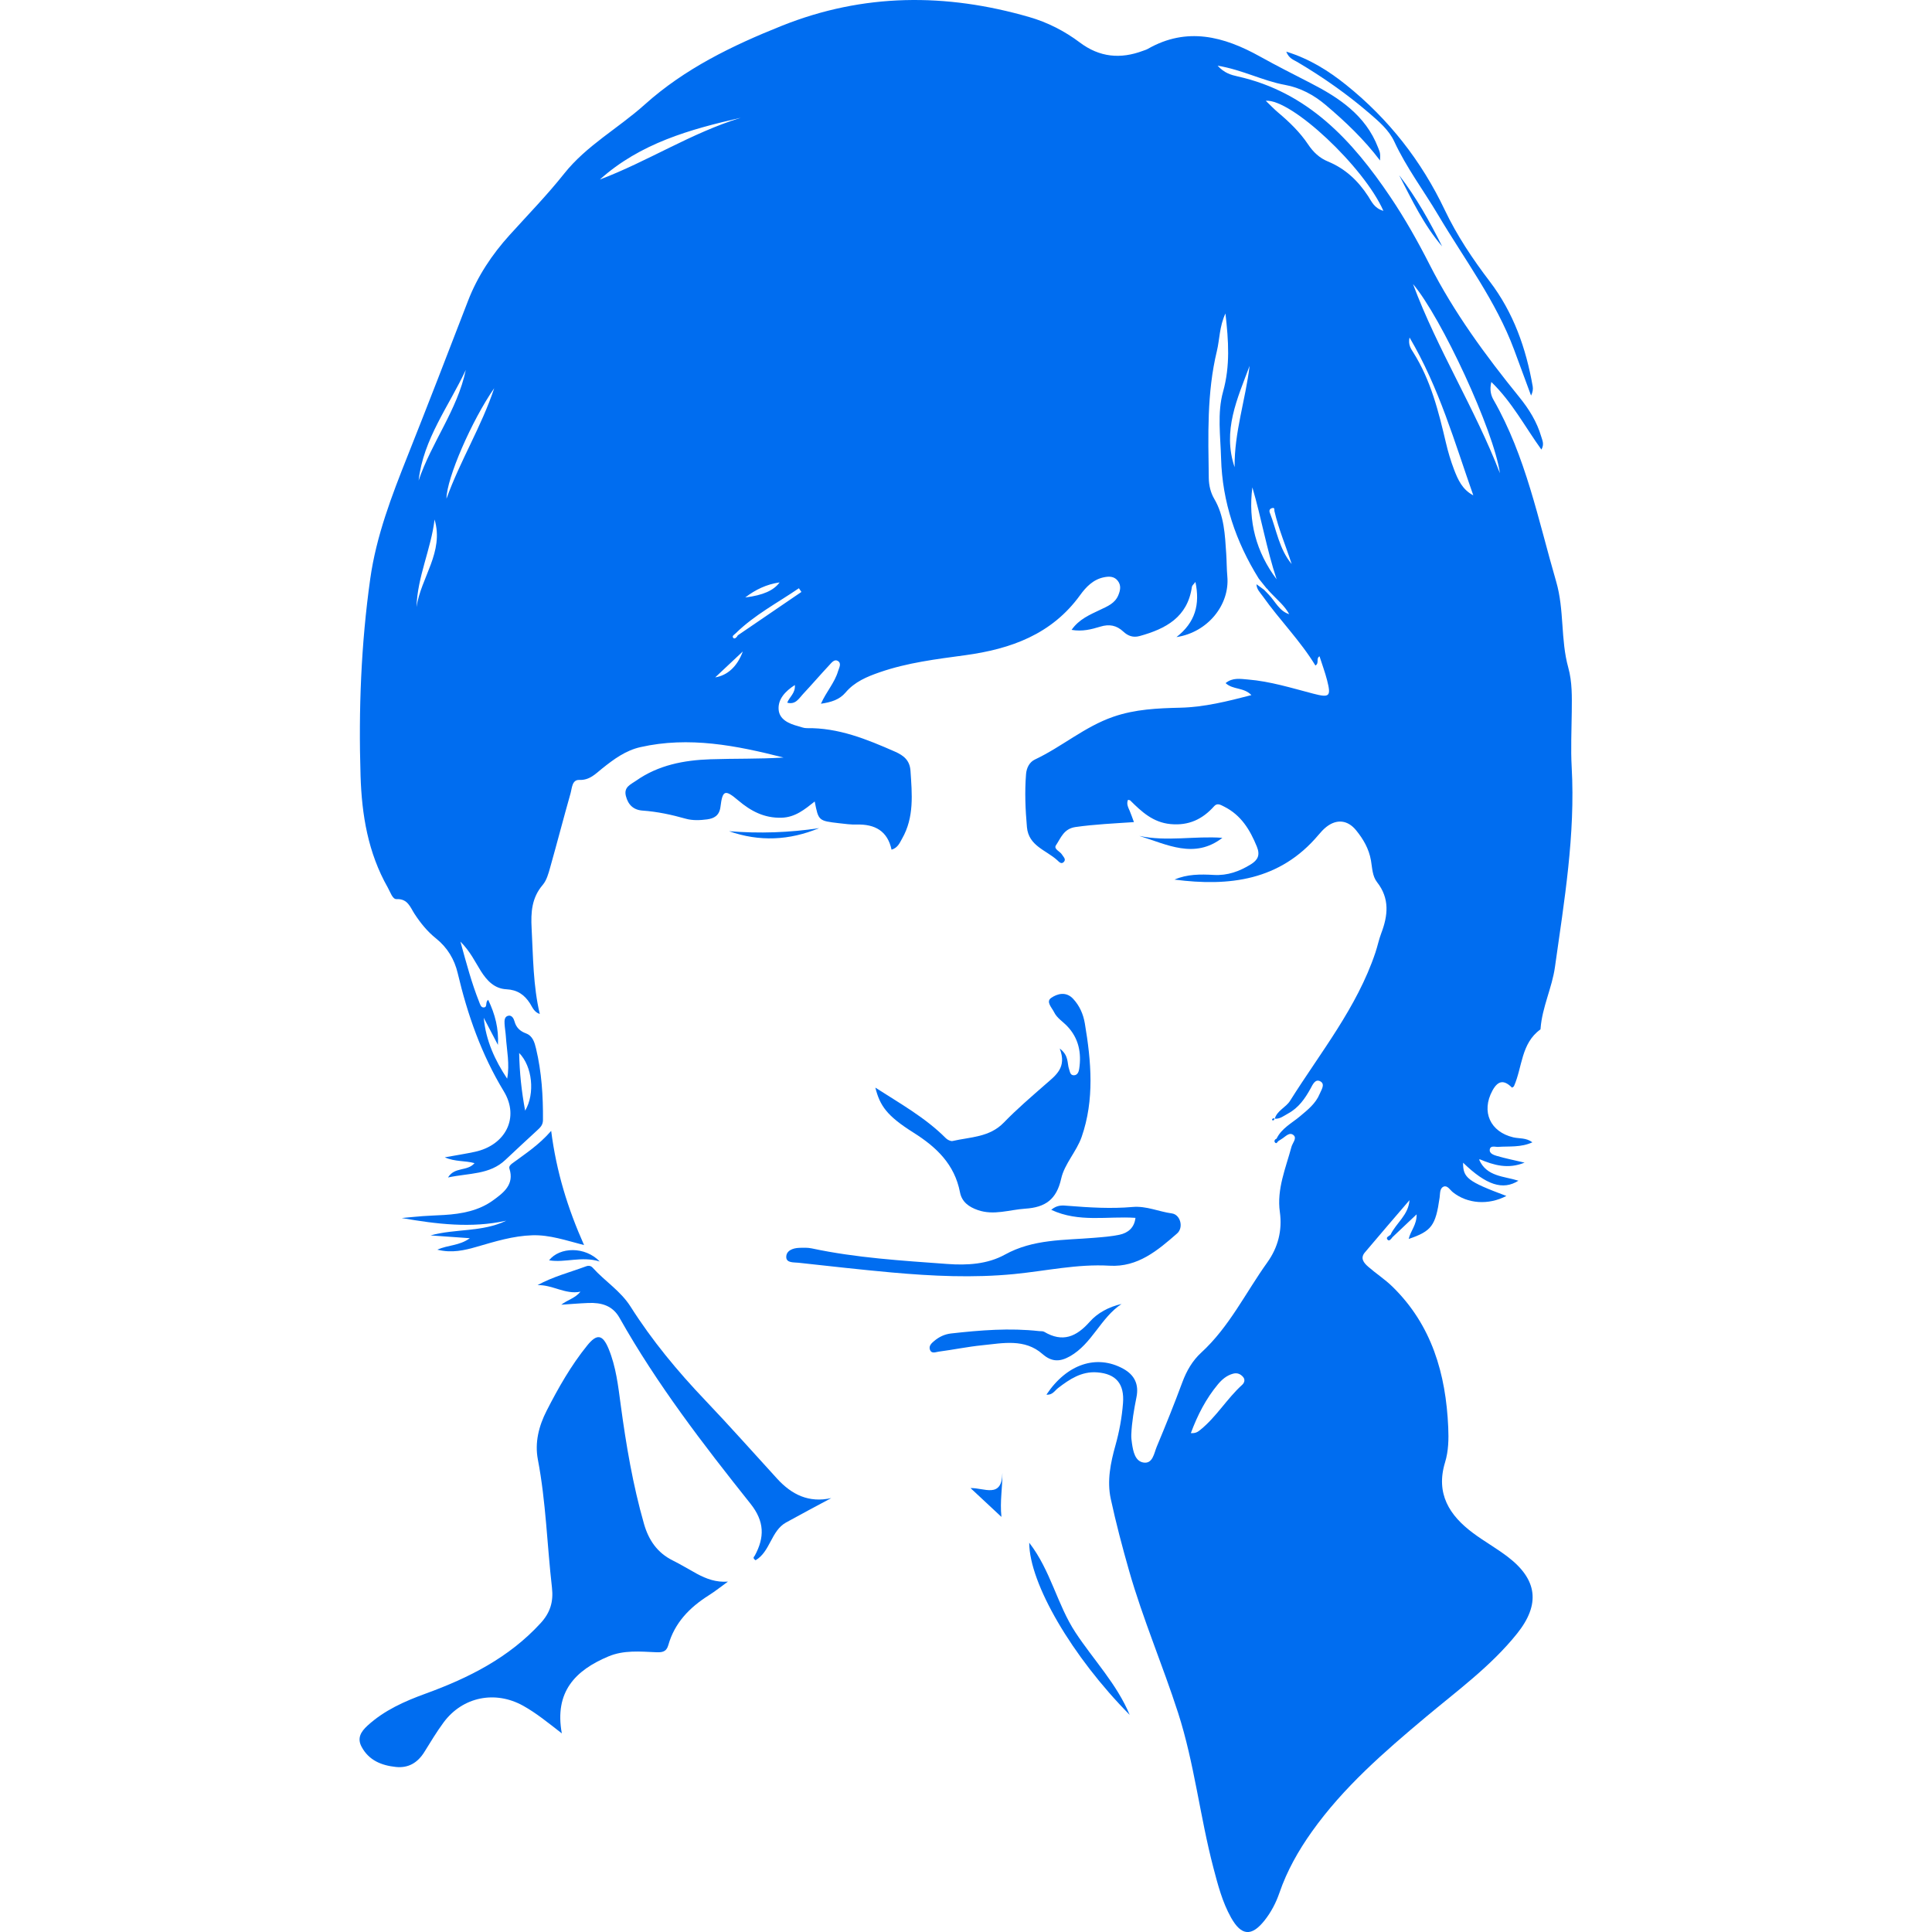 <?xml version="1.0" encoding="iso-8859-1"?>
<!-- Generator: Adobe Illustrator 19.1.0, SVG Export Plug-In . SVG Version: 6.00 Build 0)  -->
<svg xmlns="http://www.w3.org/2000/svg" xmlns:xlink="http://www.w3.org/1999/xlink" version="1.1" id="Capa_1" x="0px" y="0px" viewBox="0 0 159.039 159.039" style="enable-background:new 0 0 159.039 159.039;" xml:space="preserve" width="512px" height="512px">
<g>
	<path d="M129.379,63.158c-0.085-1.524-0.009-3.057,0.006-4.586c0.012-1.216,0.043-2.43-0.288-3.619   c-0.642-2.312-0.314-4.738-0.996-7.079c-1.479-5.076-2.49-10.298-5.159-14.964c-0.206-0.36-0.335-0.822-0.177-1.467   c1.719,1.671,2.772,3.698,4.12,5.565c0.254-0.442,0.081-0.746-0.013-1.067c-0.356-1.221-1.009-2.267-1.803-3.247   c-2.778-3.427-5.381-6.966-7.391-10.921c-0.972-1.912-2.035-3.795-3.234-5.573c-3.121-4.63-6.782-8.624-12.568-9.911   c-0.529-0.118-1.099-0.276-1.643-0.882c2.047,0.341,3.717,1.249,5.551,1.582c1.249,0.227,2.367,0.827,3.324,1.635   c1.637,1.382,3.19,2.86,4.496,4.59c0.03-0.647,0.002-0.636-0.167-1.076c-1.021-2.654-3.216-4.1-5.58-5.315   c-1.385-0.712-2.775-1.413-4.136-2.171c-2.978-1.659-6.022-2.467-9.242-0.625c-0.119,0.068-0.256,0.104-0.386,0.153   C92.236,4.88,90.513,4.72,88.89,3.498c-1.253-0.943-2.66-1.66-4.159-2.093C77.87-0.58,71.085-0.567,64.36,2.122   c-4.085,1.633-7.998,3.53-11.292,6.489c-2.166,1.946-4.782,3.36-6.627,5.682c-1.405,1.769-2.984,3.387-4.497,5.062   c-1.446,1.6-2.636,3.383-3.421,5.42c-1.642,4.262-3.287,8.522-4.975,12.766c-1.308,3.286-2.575,6.581-3.071,10.108   c-0.756,5.38-0.967,10.787-0.797,16.214c0.101,3.228,0.617,6.341,2.239,9.195c0.206,0.362,0.391,0.973,0.719,0.956   c0.936-0.049,1.146,0.699,1.483,1.212c0.503,0.767,1.062,1.458,1.771,2.025c0.933,0.747,1.517,1.72,1.786,2.858   c0.808,3.422,1.95,6.686,3.794,9.726c1.318,2.172,0.138,4.434-2.373,4.979c-0.77,0.167-1.55,0.286-2.485,0.456   c0.862,0.38,1.66,0.257,2.449,0.478c-0.6,0.703-1.624,0.273-2.185,1.18c1.733-0.372,3.431-0.215,4.73-1.453   c0.855-0.814,1.73-1.608,2.595-2.412c0.251-0.233,0.49-0.439,0.493-0.855c0.015-1.985-0.108-3.953-0.57-5.89   c-0.122-0.512-0.274-1.045-0.826-1.25c-0.497-0.186-0.808-0.48-0.949-0.996c-0.061-0.223-0.212-0.507-0.487-0.462   c-0.339,0.056-0.345,0.39-0.33,0.665c0.019,0.346,0.085,0.689,0.107,1.035c0.074,1.152,0.333,2.297,0.107,3.485   c-1.012-1.524-1.756-3.143-1.927-5.011c0.389,0.743,0.778,1.487,1.167,2.23c0.078-1.331-0.236-2.537-0.802-3.708   c-0.274,0.195-0.021,0.61-0.371,0.625c-0.225,0.01-0.293-0.257-0.367-0.443c-0.614-1.535-1.037-3.127-1.548-4.978   c0.834,0.844,1.206,1.667,1.678,2.417c0.502,0.797,1.122,1.459,2.107,1.508c0.896,0.044,1.486,0.446,1.948,1.173   c0.195,0.307,0.327,0.702,0.801,0.865c-0.553-2.347-0.546-4.702-0.672-7.051c-0.072-1.328,0.006-2.516,0.916-3.582   c0.32-0.374,0.467-0.924,0.607-1.419c0.574-2.031,1.103-4.076,1.679-6.107c0.123-0.433,0.118-1.134,0.722-1.111   c0.858,0.033,1.338-0.507,1.89-0.947c0.955-0.76,1.914-1.475,3.143-1.753c4.001-0.905,7.893-0.134,11.783,0.856   c-2.01,0.129-4.023,0.074-6.031,0.144c-2.17,0.075-4.276,0.474-6.108,1.763c-0.439,0.309-1.03,0.516-0.842,1.259   c0.184,0.724,0.622,1.149,1.373,1.202c1.215,0.085,2.391,0.34,3.563,0.671c0.55,0.155,1.181,0.13,1.756,0.052   c0.546-0.074,1.003-0.295,1.094-1.029c0.172-1.389,0.372-1.455,1.464-0.53c1.041,0.882,2.143,1.464,3.567,1.423   c1.124-0.032,1.9-0.682,2.728-1.336c0.31,1.588,0.31,1.592,2.008,1.789c0.483,0.056,0.97,0.122,1.454,0.109   c1.489-0.04,2.533,0.523,2.863,2.069c0.518-0.153,0.669-0.562,0.869-0.912c1.007-1.762,0.817-3.673,0.69-5.58   c-0.056-0.845-0.537-1.254-1.275-1.578c-2.327-1.023-4.659-1.978-7.268-1.934c-0.235,0.004-0.473-0.101-0.707-0.163   c-0.768-0.206-1.561-0.551-1.607-1.399c-0.046-0.84,0.55-1.48,1.338-1.988c0.06,0.667-0.448,0.977-0.628,1.454   c0.691,0.184,0.958-0.347,1.294-0.705c0.736-0.785,1.436-1.603,2.171-2.389c0.177-0.19,0.411-0.507,0.688-0.351   c0.352,0.199,0.113,0.573,0.034,0.843c-0.276,0.949-0.969,1.696-1.412,2.688c0.843-0.124,1.528-0.334,2.023-0.919   c0.751-0.887,1.757-1.305,2.818-1.673c2.279-0.79,4.655-1.078,7.021-1.4c3.763-0.512,7.134-1.712,9.476-4.952   c0.481-0.666,1.076-1.289,1.961-1.466c0.427-0.086,0.845-0.089,1.14,0.296c0.286,0.372,0.211,0.769,0.043,1.176   c-0.28,0.682-0.898,0.918-1.494,1.204c-0.849,0.407-1.739,0.769-2.355,1.654c0.889,0.156,1.639-0.046,2.356-0.264   c0.752-0.229,1.342-0.116,1.909,0.411c0.364,0.338,0.786,0.512,1.333,0.362c2.157-0.595,3.951-1.549,4.307-4.053   c0.016-0.111,0.144-0.206,0.29-0.402c0.387,1.849-0.007,3.329-1.561,4.54c2.574-0.389,4.396-2.658,4.187-4.991   c-0.056-0.622-0.049-1.25-0.091-1.873c-0.104-1.555-0.16-3.11-0.989-4.522c-0.29-0.494-0.438-1.091-0.447-1.696   c-0.048-3.505-0.166-7.017,0.666-10.463c0.235-0.975,0.203-2.018,0.706-3.095c0.261,2.27,0.395,4.319-0.195,6.435   c-0.49,1.757-0.215,3.661-0.164,5.5c0.1,3.585,1.216,6.858,3.1,9.888c0.213,0.267,0.427,0.535,0.64,0.802   c0.061,0.032,0.105,0.079,0.133,0.142c0.071,0.077,0.141,0.153,0.212,0.23c0.531,0.568,1.147,1.061,1.525,1.76   c-0.816-0.257-1.139-1.036-1.67-1.595c-0.068-0.071-0.136-0.142-0.204-0.213c-0.068-0.07-0.137-0.14-0.205-0.21   c-0.206-0.15-0.411-0.3-0.617-0.45c0.007,0.417,0.309,0.693,0.521,0.993c1.379,1.95,3.083,3.649,4.329,5.698   c0.345-0.204,0.02-0.559,0.338-0.761c0.215,0.672,0.457,1.318,0.627,1.983c0.337,1.322,0.208,1.447-1.148,1.093   c-1.775-0.463-3.53-1.013-5.372-1.164c-0.621-0.051-1.259-0.177-1.837,0.297c0.611,0.566,1.486,0.327,2.125,0.988   c-1.982,0.513-3.877,0.989-5.838,1.036c-1.877,0.045-3.721,0.12-5.531,0.746c-2.358,0.815-4.234,2.474-6.455,3.521   c-0.445,0.21-0.686,0.68-0.728,1.199c-0.118,1.458-0.056,2.912,0.073,4.367c0.138,1.55,1.583,1.888,2.494,2.721   c0.147,0.135,0.326,0.35,0.525,0.161c0.24-0.229-0.011-0.421-0.131-0.622c-0.162-0.272-0.712-0.45-0.497-0.77   c0.405-0.603,0.639-1.362,1.61-1.5c1.578-0.225,3.163-0.293,4.807-0.405c-0.128-0.342-0.225-0.633-0.345-0.915   c-0.127-0.297-0.288-0.583-0.144-0.919c0.113,0.026,0.156,0.023,0.176,0.043c0.941,0.934,1.878,1.817,3.325,1.954   c1.493,0.141,2.629-0.393,3.591-1.472c0.255-0.286,0.52-0.121,0.829,0.036c1.394,0.704,2.119,1.903,2.686,3.289   c0.294,0.719,0.065,1.115-0.503,1.466c-0.932,0.575-1.907,0.931-3.041,0.867c-1.092-0.062-2.2-0.07-3.233,0.384   c4.499,0.583,8.674,0.089,11.841-3.668c0.2-0.237,0.411-0.474,0.653-0.665c0.86-0.678,1.765-0.574,2.455,0.275   c0.595,0.732,1.055,1.521,1.222,2.482c0.105,0.607,0.11,1.289,0.501,1.787c1.053,1.345,0.902,2.744,0.345,4.207   c-0.196,0.515-0.304,1.064-0.48,1.588c-1.522,4.539-4.529,8.225-7.026,12.204c-0.343,0.547-1.061,0.794-1.261,1.474   c0.435,0.033,0.754-0.243,1.103-0.432c0.857-0.464,1.385-1.22,1.844-2.051c0.169-0.305,0.382-0.836,0.815-0.589   c0.411,0.235,0.068,0.706-0.063,1.027c-0.325,0.794-0.986,1.313-1.626,1.85c-0.68,0.57-1.514,0.985-1.924,1.839   c-0.163,0.057-0.215,0.213-0.127,0.312c0.138,0.155,0.193-0.065,0.285-0.122l0,0c0.088-0.056,0.173-0.116,0.263-0.169   c0.311-0.184,0.64-0.61,0.984-0.308c0.29,0.254-0.091,0.638-0.177,0.956c-0.473,1.764-1.221,3.477-0.956,5.369   c0.213,1.521-0.16,2.928-1.03,4.141c-1.789,2.496-3.132,5.316-5.448,7.436c-0.713,0.653-1.203,1.498-1.549,2.433   c-0.66,1.784-1.372,3.549-2.106,5.303c-0.225,0.539-0.326,1.426-1.088,1.308c-0.695-0.107-0.855-0.911-0.953-1.577   c-0.035-0.238-0.065-0.482-0.055-0.722c0.042-1.043,0.223-2.066,0.427-3.088c0.206-1.031-0.142-1.817-1.099-2.34   c-2.184-1.193-4.633-0.391-6.313,2.135c0.487,0.059,0.684-0.331,0.962-0.544c0.949-0.728,1.924-1.381,3.2-1.289   c1.575,0.114,2.262,0.953,2.141,2.528c-0.091,1.181-0.301,2.333-0.62,3.472c-0.405,1.447-0.71,2.931-0.388,4.418   c0.432,1.994,0.953,3.972,1.514,5.935c1.133,3.962,2.763,7.756,4.027,11.673c1.344,4.162,1.799,8.536,2.908,12.758   c0.37,1.408,0.734,2.817,1.451,4.098c0.843,1.505,1.689,1.586,2.76,0.234c0.538-0.679,0.94-1.446,1.225-2.275   c0.624-1.815,1.556-3.466,2.668-5.029c2.605-3.664,5.961-6.571,9.372-9.431c2.605-2.184,5.373-4.195,7.521-6.877   c1.932-2.413,1.685-4.454-0.786-6.333c-0.91-0.691-1.915-1.256-2.832-1.938c-1.96-1.456-3.094-3.256-2.31-5.824   c0.287-0.938,0.304-1.921,0.261-2.893c-0.194-4.385-1.348-8.403-4.593-11.572c-0.615-0.601-1.352-1.077-2.002-1.645   c-0.343-0.3-0.674-0.687-0.273-1.163c1.217-1.445,2.452-2.875,3.68-4.31c-0.085,1.228-1.1,1.878-1.568,2.854   c-0.129,0.115-0.428,0.203-0.225,0.414c0.135,0.14,0.288-0.088,0.392-0.222c0.627-0.593,1.254-1.185,1.986-1.878   c0.023,0.86-0.502,1.357-0.652,2.025c1.893-0.646,2.215-1.096,2.546-3.403c0.047-0.326-0.002-0.776,0.335-0.907   c0.311-0.121,0.521,0.276,0.757,0.464c1.196,0.955,2.923,1.081,4.404,0.306c-3.185-1.191-3.576-1.492-3.563-2.737   c1.897,1.84,3.274,2.296,4.556,1.482c-1.195-0.379-2.606-0.325-3.231-1.72l0.039-0.047c1.158,0.486,2.328,0.837,3.698,0.279   c-0.831-0.196-1.569-0.343-2.288-0.553c-0.242-0.071-0.623-0.199-0.581-0.513c0.052-0.381,0.449-0.214,0.696-0.231   c0.921-0.064,1.867,0.059,2.817-0.376c-0.529-0.393-1.082-0.292-1.575-0.409c-1.894-0.447-2.658-2.11-1.718-3.843   c0.456-0.841,0.949-0.916,1.616-0.246c0.055-0.042,0.136-0.072,0.161-0.127c0.694-1.567,0.575-3.511,2.168-4.662   c0.021-0.015,0.018-0.066,0.021-0.1c0.134-1.74,0.943-3.34,1.18-5.025C128.768,74.162,129.687,68.711,129.379,63.158z    M43.229,91.428c-0.3-1.615-0.46-3.123-0.493-4.748C43.823,87.776,44.059,90.021,43.229,91.428z M34.287,49.97   c0.069-2.493,1.194-4.76,1.486-7.206C36.57,45.443,34.647,47.539,34.287,49.97z M34.46,39.556c0.388-3.424,2.489-6.114,3.883-9.106   C37.655,33.745,35.519,36.419,34.46,39.556z M36.754,41.051c0.005-1.683,2.094-6.463,3.929-9.096   C39.641,35.096,37.877,37.931,36.754,41.051z M64.177,47.942c-0.484,0.661-1.362,1.059-2.83,1.24   C62.19,48.534,63.102,48.099,64.177,47.942z M49.378,14.779c3.314-2.98,7.422-4.135,11.599-5.084   C56.906,10.944,53.325,13.286,49.378,14.779z M58.875,55.761c0.716-0.673,1.416-1.33,2.273-2.135   C60.686,54.884,59.872,55.599,58.875,55.761z M60.736,52.299c-0.075,0.155-0.255,0.324-0.356,0.228   c-0.177-0.167,0.064-0.277,0.176-0.389c1.547-1.522,3.45-2.51,5.208-3.715c0.069,0.101,0.139,0.203,0.208,0.304   C64.227,49.917,62.481,51.108,60.736,52.299z M101.632,38.459c-1.022-3.002,0.23-5.652,1.233-8.343   C102.533,32.905,101.595,35.603,101.632,38.459z M103.093,40.118c0.737,2.502,1.17,5.084,1.997,7.57   C103.398,45.434,102.731,42.907,103.093,40.118z M104.529,42.208c-0.074-0.188-0.006-0.339,0.203-0.387   c0.229-0.052,0.156,0.16,0.176,0.246c0.345,1.499,0.955,2.912,1.42,4.364C105.289,45.191,105.088,43.626,104.529,42.208z    M112.629,16.158c-0.835-1.282-1.89-2.278-3.318-2.865c-0.691-0.284-1.208-0.775-1.625-1.398c-0.678-1.015-1.549-1.854-2.479-2.637   c-0.335-0.282-0.637-0.603-1.012-0.962c2.1-0.179,8.094,5.448,9.684,9.061C113.123,17.139,112.909,16.588,112.629,16.158z    M102.249,114.001c-1.253,1.137-2.118,2.635-3.442,3.704c-0.183,0.148-0.38,0.301-0.778,0.266c0.559-1.506,1.251-2.838,2.225-4.011   c0.332-0.399,0.721-0.736,1.248-0.88c0.348-0.095,0.619,0.027,0.828,0.271C102.516,113.57,102.441,113.827,102.249,114.001z    M119.694,38.65c-0.27-0.709-0.49-1.442-0.663-2.181c-0.609-2.595-1.251-5.173-2.699-7.467c-0.191-0.302-0.431-0.633-0.3-1.22   c2.447,4.152,3.708,8.627,5.247,12.993C120.379,40.309,120.012,39.484,119.694,38.65z M116.317,23.384   c2.328,2.738,6.659,12.068,7.153,15.568C121.408,33.613,118.317,28.751,116.317,23.384z" fill="#006DF0"/>
	<path d="M55.373,128.451c-1.27-0.632-1.979-1.677-2.36-3.007c-0.917-3.205-1.469-6.478-1.914-9.775   c-0.212-1.575-0.388-3.17-1.006-4.655c-0.49-1.176-0.962-1.237-1.752-0.261c-1.336,1.651-2.376,3.485-3.341,5.371   c-0.655,1.279-0.988,2.641-0.724,4.022c0.668,3.488,0.757,7.031,1.16,10.543c0.133,1.159-0.138,2.058-0.932,2.924   c-2.608,2.848-5.916,4.51-9.468,5.803c-1.729,0.629-3.402,1.369-4.788,2.639c-0.54,0.495-0.862,1.022-0.487,1.729   c0.595,1.123,1.638,1.544,2.825,1.669c1.037,0.109,1.797-0.352,2.342-1.226c0.513-0.823,1.012-1.66,1.587-2.438   c1.57-2.122,4.256-2.65,6.548-1.375c1.082,0.602,2.033,1.382,3.185,2.275c-0.624-3.424,1.117-5.194,3.839-6.336   c1.266-0.531,2.59-0.4,3.902-0.345c0.503,0.021,0.863-0.011,1.025-0.583c0.518-1.837,1.752-3.102,3.325-4.096   c0.548-0.346,1.057-0.754,1.583-1.133c-0.968,0.073-1.772-0.225-2.548-0.642C56.704,129.19,56.054,128.789,55.373,128.451z" fill="#006DF0"/>
	<path d="M86.088,89.237c-1.174,1.031-2.369,2.047-3.453,3.169c-1.181,1.222-2.754,1.183-4.216,1.518   c-0.163,0.037-0.424-0.095-0.559-0.23c-1.7-1.707-3.799-2.87-5.803-4.164c0.38,1.507,0.954,2.328,3.14,3.706   c1.899,1.197,3.384,2.615,3.827,4.911c0.153,0.794,0.732,1.208,1.469,1.464c1.323,0.46,2.601-0.03,3.903-0.115   c1.642-0.107,2.573-0.741,2.96-2.476c0.269-1.206,1.265-2.232,1.682-3.427c1.067-3.066,0.793-6.213,0.264-9.346   c-0.13-0.767-0.433-1.46-0.971-2.034c-0.574-0.613-1.297-0.419-1.805-0.064c-0.447,0.313,0.063,0.8,0.247,1.176   c0.234,0.479,0.702,0.758,1.061,1.13c0.96,0.995,1.208,2.217,1.001,3.548c-0.036,0.23-0.14,0.507-0.43,0.512   c-0.31,0.006-0.322-0.279-0.403-0.511c-0.171-0.487,0.005-1.106-0.766-1.689C87.841,87.879,86.909,88.515,86.088,89.237z" fill="#006DF0"/>
	<path d="M63.978,121.729c-1.967-2.151-3.901-4.334-5.911-6.444c-2.284-2.396-4.389-4.93-6.159-7.724   c-0.822-1.297-2.111-2.088-3.104-3.19c-0.159-0.177-0.342-0.209-0.562-0.128c-1.337,0.494-2.728,0.851-3.996,1.549   c1.223-0.052,2.279,0.794,3.538,0.538c-0.443,0.542-1.045,0.661-1.582,1.072c0.744-0.049,1.487-0.114,2.231-0.143   c1.063-0.042,1.992,0.205,2.566,1.224c3.077,5.461,6.886,10.414,10.777,15.296c1.168,1.466,1.17,2.77,0.36,4.273   c-0.052,0.096-0.228,0.19,0.062,0.385c1.212-0.704,1.269-2.42,2.509-3.108c1.232-0.684,2.48-1.34,3.721-2.008   C66.585,123.734,65.175,123.037,63.978,121.729z" fill="#006DF0"/>
	<path d="M83.47,104.88c2.618-0.254,5.207-0.846,7.865-0.689c2.324,0.138,3.964-1.259,5.56-2.653   c0.559-0.489,0.275-1.557-0.431-1.652c-1.084-0.146-2.085-0.631-3.242-0.529c-1.76,0.154-3.538,0.046-5.305-0.096   c-0.43-0.034-0.876-0.1-1.382,0.329c2.294,1.072,4.637,0.504,6.934,0.662c-0.091,0.803-0.597,1.237-1.317,1.39   c-0.674,0.143-1.37,0.192-2.06,0.25c-2.502,0.211-5.033,0.094-7.371,1.386c-1.434,0.792-3.095,0.892-4.756,0.769   c-3.733-0.275-7.47-0.497-11.145-1.282c-0.334-0.071-0.692-0.056-1.037-0.044c-0.524,0.018-1.074,0.231-1.06,0.768   c0.012,0.487,0.628,0.416,1.015,0.459c2.55,0.278,5.1,0.569,7.655,0.799C76.745,105.048,80.096,105.207,83.47,104.88z" fill="#006DF0"/>
	<path d="M40.593,98.807c-1.175,0.856-2.585,1.119-4.02,1.207c-0.588,0.036-1.178,0.052-1.766,0.095   c-0.58,0.042-1.159,0.105-1.738,0.158c2.869,0.498,5.723,0.855,8.605,0.218c-1.984,0.96-4.167,0.642-6.232,1.213   c1.027,0.073,2.055,0.145,3.235,0.229c-0.867,0.633-1.78,0.542-2.676,0.945c1.204,0.299,2.235,0.053,3.256-0.242   c1.496-0.433,2.98-0.894,4.56-0.944c1.436-0.045,2.77,0.423,4.263,0.808c-1.34-3.007-2.274-6.01-2.708-9.403   c-1.013,1.168-2.138,1.889-3.208,2.68c-0.148,0.109-0.286,0.251-0.229,0.427C42.36,97.518,41.432,98.196,40.593,98.807z" fill="#006DF0"/>
	<path d="M106.8,5.108c2.093,1.238,4.077,2.629,5.92,4.214c0.79,0.679,1.616,1.386,2.053,2.327c0.998,2.15,2.418,4.033,3.617,6.054   c2.168,3.655,4.757,7.073,6.256,11.104c0.465,1.252,0.926,2.505,1.389,3.758c0.139-0.285,0.174-0.53,0.134-0.762   c-0.548-3.138-1.581-6.067-3.54-8.64c-1.405-1.845-2.697-3.773-3.7-5.881c-1.921-4.038-4.615-7.481-8.103-10.281   c-1.447-1.162-3.009-2.151-4.943-2.75C106.098,4.816,106.491,4.925,106.8,5.108z" fill="#006DF0"/>
	<path d="M88.075,111.648c1.827-1.032,2.523-3.163,4.247-4.308c-1.055,0.241-1.973,0.739-2.616,1.464   c-1.105,1.245-2.234,1.726-3.75,0.828c-0.109-0.065-0.271-0.042-0.409-0.057c-2.427-0.272-4.841-0.077-7.253,0.193   c-0.537,0.06-0.994,0.282-1.399,0.623c-0.214,0.18-0.445,0.393-0.349,0.698c0.122,0.384,0.481,0.208,0.711,0.178   c1.2-0.157,2.389-0.405,3.592-0.527c1.709-0.174,3.504-0.566,4.966,0.721C86.593,112.145,87.285,112.094,88.075,111.648z" fill="#006DF0"/>
	<path d="M84.724,126.994c0.006,3.342,3.518,9.362,8.27,14.172c-1.056-2.543-2.978-4.525-4.466-6.788   C87.022,132.089,86.507,129.3,84.724,126.994z" fill="#006DF0"/>
	<path d="M100.624,68.969c-2.262-0.169-4.564,0.328-6.843-0.159C96.055,69.507,98.316,70.748,100.624,68.969z" fill="#006DF0"/>
	<path d="M60.013,68.423c2.498,0.881,4.965,0.762,7.414-0.252C64.976,68.54,62.501,68.626,60.013,68.423z" fill="#006DF0"/>
	<path d="M79.894,122.499c0.865,0.806,1.623,1.513,2.543,2.37c-0.138-1.307,0.093-2.401,0.077-3.627   C82.482,123.405,80.991,122.453,79.894,122.499z" fill="#006DF0"/>
	<path d="M118.715,20.283c-1.021-2.047-2.134-4.038-3.536-5.857C116.226,16.458,117.209,18.528,118.715,20.283z" fill="#006DF0"/>
	<path d="M49.369,103.844c-1.2-1.255-3.291-1.21-4.171-0.098C46.516,103.972,47.85,103.38,49.369,103.844z" fill="#006DF0"/>
	<path d="M104.904,92.095c0.006,0.008,0.011,0.009,0.018,0.019l0,0.001c0.003-0.011,0.011-0.018,0.014-0.028   c-0.01-0.001-0.019,0.003-0.03,0.002C104.906,92.092,104.904,92.092,104.904,92.095z" fill="#006DF0"/>
	<path d="M104.717,92.135c-0.011,0.01,0.003,0.075,0.017,0.08c0.109,0.036,0.165-0.009,0.169-0.12   C104.831,92.002,104.772,92.083,104.717,92.135z" fill="#006DF0"/>
</g>
<g>
</g>
<g>
</g>
<g>
</g>
<g>
</g>
<g>
</g>
<g>
</g>
<g>
</g>
<g>
</g>
<g>
</g>
<g>
</g>
<g>
</g>
<g>
</g>
<g>
</g>
<g>
</g>
<g>
</g>
</svg>
